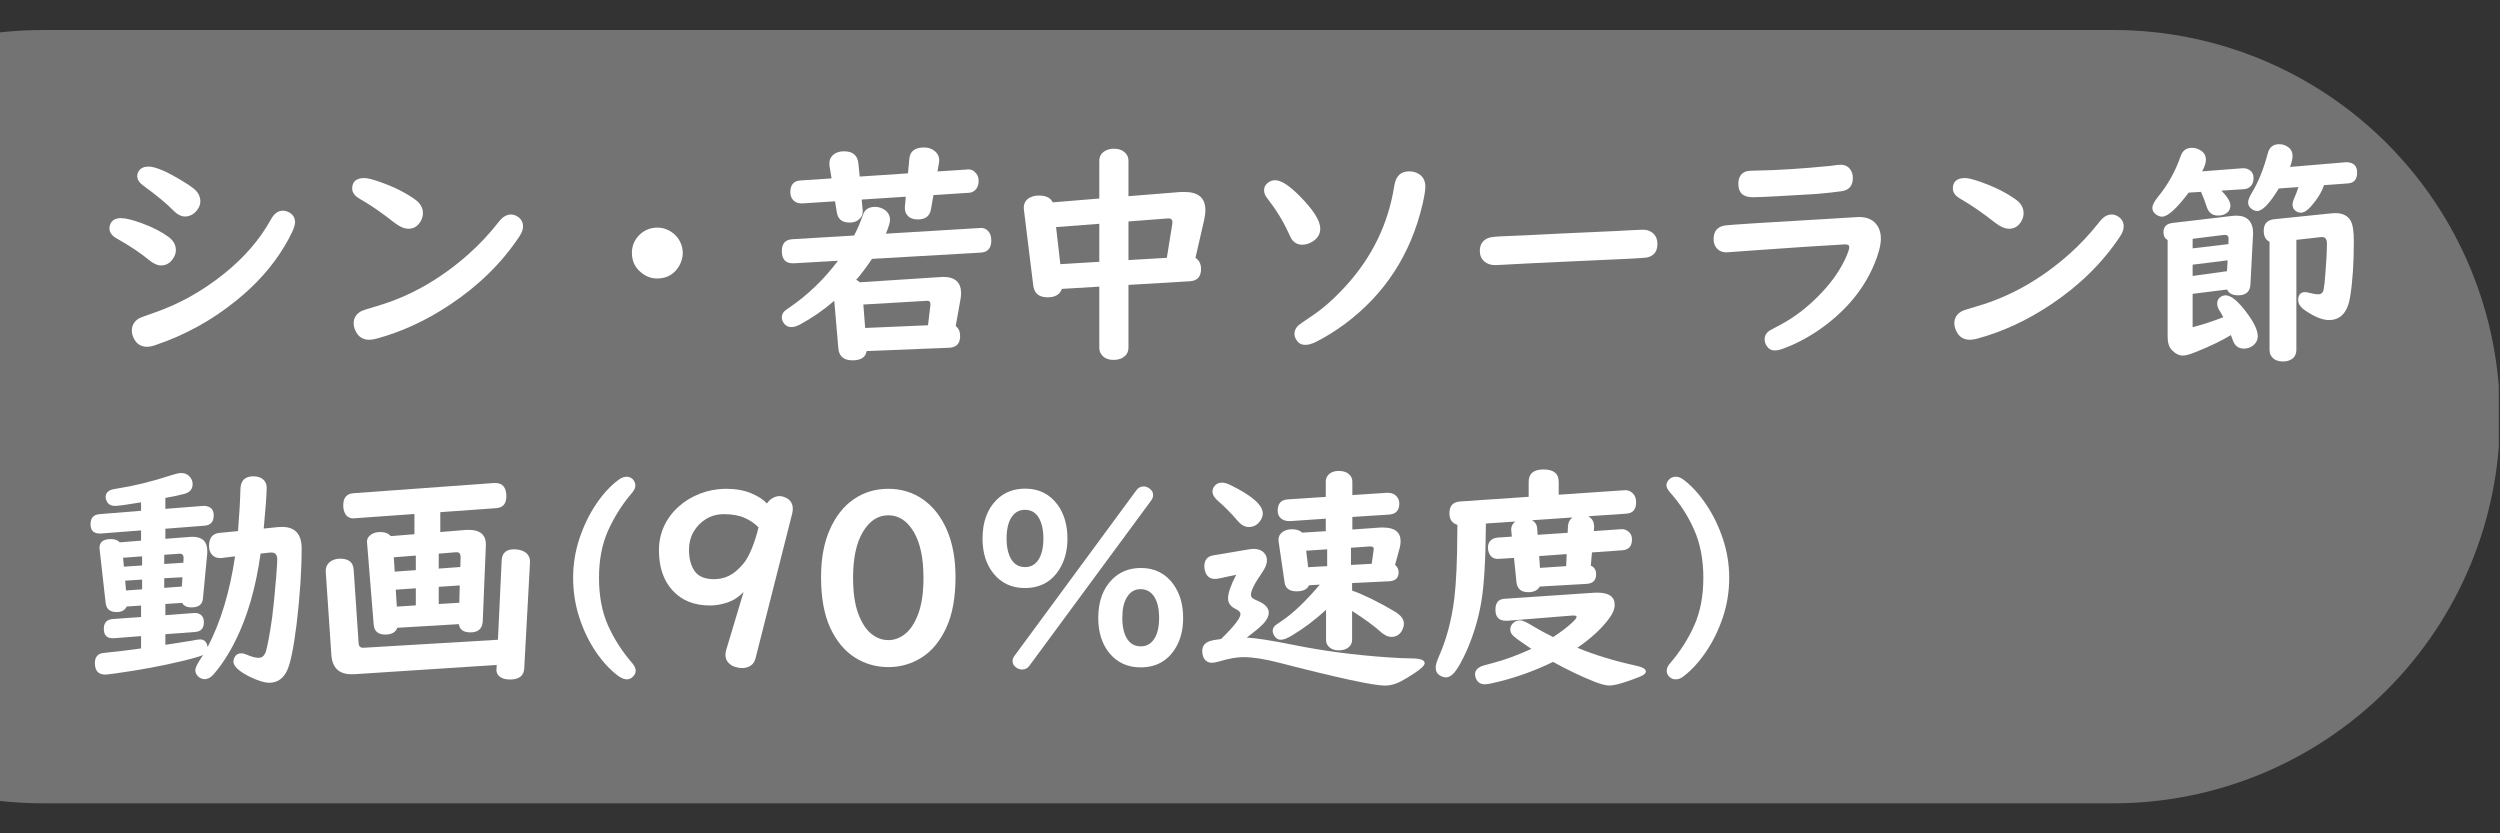 <svg xmlns="http://www.w3.org/2000/svg" xmlns:xlink="http://www.w3.org/1999/xlink" width="600" zoomAndPan="magnify" viewBox="0 0 450 150" height="200" preserveAspectRatio="xMidYMid meet" version="1.0"><rect x="0" y="0" width="450" height="150" fill="#333333" stroke="none"/><defs><g/><clipPath id="b1ece863d2"><path d="M 0 5.402 L 450 5.402 L 450 144.598 L 0 144.598 Z M 0 5.402 " clip-rule="nonzero"/></clipPath><clipPath id="c098fa9ac1"><path d="M 7.715 5.402 L 380.402 5.402 C 398.859 5.402 416.562 12.734 429.613 25.785 C 442.668 38.84 450 56.543 450 75 C 450 93.457 442.668 111.16 429.613 124.215 C 416.562 137.266 398.859 144.598 380.402 144.598 L 7.715 144.598 C -10.742 144.598 -28.445 137.266 -41.496 124.215 C -54.551 111.16 -61.883 93.457 -61.883 75 C -61.883 56.543 -54.551 38.84 -41.496 25.785 C -28.445 12.734 -10.742 5.402 7.715 5.402 Z M 7.715 5.402 " clip-rule="nonzero"/></clipPath><clipPath id="3e7527f620"><path d="M 0 0.402 L 450 0.402 L 450 139.598 L 0 139.598 Z M 0 0.402 " clip-rule="nonzero"/></clipPath><clipPath id="981ff1c529"><path d="M 7.715 0.402 L 380.402 0.402 C 398.859 0.402 416.562 7.734 429.613 20.785 C 442.668 33.84 450 51.543 450 70 C 450 88.457 442.668 106.16 429.613 119.215 C 416.562 132.266 398.859 139.598 380.402 139.598 L 7.715 139.598 C -10.742 139.598 -28.445 132.266 -41.496 119.215 C -54.551 106.16 -61.883 88.457 -61.883 70 C -61.883 51.543 -54.551 33.84 -41.496 20.785 C -28.445 7.734 -10.742 0.402 7.715 0.402 Z M 7.715 0.402 " clip-rule="nonzero"/></clipPath><clipPath id="1f444a36c1"><rect x="0" width="450" y="0" height="140"/></clipPath></defs><g clip-path="url(#b1ece863d2)"><g clip-path="url(#c098fa9ac1)"><g transform="matrix(1, 0, 0, 1, 0, 5)"><g clip-path="url(#1f444a36c1)"><g clip-path="url(#3e7527f620)"><g clip-path="url(#981ff1c529)"><path fill="#737373" d="M -61.883 0.402 L 449.781 0.402 L 449.781 139.598 L -61.883 139.598 Z M -61.883 0.402 " fill-opacity="1" fill-rule="nonzero"/></g></g></g></g></g></g><g fill="#ffffff" fill-opacity="1"><g transform="translate(15, 61.501)"><g><path d="M 11.734 -31.516 C 12.973 -31.516 15.039 -30.629 17.938 -28.859 C 18.812 -28.328 19.457 -27.891 19.875 -27.547 C 20.664 -26.898 21.062 -26.141 21.062 -25.266 C 21.062 -24.691 20.859 -24.148 20.453 -23.641 C 19.836 -22.898 19.117 -22.531 18.297 -22.531 C 17.598 -22.531 16.879 -22.91 16.141 -23.672 C 14.93 -24.91 13.145 -26.383 10.781 -28.094 C 10.062 -28.625 9.703 -29.191 9.703 -29.797 C 9.703 -30.129 9.805 -30.453 10.016 -30.766 C 10.367 -31.266 10.941 -31.516 11.734 -31.516 Z M 6.766 -22.234 C 7.617 -22.234 8.863 -21.93 10.5 -21.328 C 12.426 -20.629 14.031 -19.812 15.312 -18.875 C 16.207 -18.219 16.656 -17.414 16.656 -16.469 C 16.656 -15.883 16.445 -15.32 16.031 -14.781 C 15.5 -14.07 14.812 -13.719 13.969 -13.719 C 13.352 -13.719 12.656 -14.031 11.875 -14.656 C 10.332 -15.938 8.344 -17.266 5.906 -18.641 C 5.102 -19.109 4.703 -19.695 4.703 -20.406 C 4.703 -20.727 4.789 -21.051 4.969 -21.375 C 5.289 -21.945 5.891 -22.234 6.766 -22.234 Z M 35.906 -23.578 C 36.301 -23.578 36.691 -23.469 37.078 -23.25 C 37.766 -22.852 38.109 -22.27 38.109 -21.5 C 38.109 -20.719 37.461 -19.258 36.172 -17.125 C 34.055 -13.582 31.172 -10.336 27.516 -7.391 C 23.16 -3.859 18.32 -1.191 13 0.609 C 12.395 0.816 11.891 0.922 11.484 0.922 C 10.398 0.922 9.609 0.43 9.109 -0.547 C 8.859 -1.023 8.734 -1.5 8.734 -1.969 C 8.734 -2.988 9.207 -3.754 10.156 -4.266 C 10.289 -4.336 11.176 -4.66 12.812 -5.234 C 17.25 -6.773 21.383 -9.078 25.219 -12.141 C 28.914 -15.078 31.77 -18.375 33.781 -22.031 C 34.352 -23.062 35.062 -23.578 35.906 -23.578 Z M 35.906 -23.578 "/></g></g></g><g fill="#ffffff" fill-opacity="1"><g transform="translate(56.16, 61.501)"><g><path d="M 9.438 -29.453 C 10 -29.453 10.961 -29.207 12.328 -28.719 C 14.879 -27.812 16.988 -26.742 18.656 -25.516 C 19.531 -24.867 19.969 -24.066 19.969 -23.109 C 19.969 -22.578 19.801 -22.047 19.469 -21.516 C 18.945 -20.723 18.25 -20.328 17.375 -20.328 C 16.625 -20.328 15.797 -20.676 14.891 -21.375 C 12.609 -23.176 10.531 -24.609 8.656 -25.672 C 7.707 -26.203 7.234 -26.832 7.234 -27.562 C 7.234 -28.82 7.969 -29.453 9.438 -29.453 Z M 35.812 -22.891 C 36.27 -22.891 36.711 -22.734 37.141 -22.422 C 37.703 -22.004 37.984 -21.445 37.984 -20.75 C 37.984 -20.176 37.754 -19.555 37.297 -18.891 C 34.16 -14.18 30.016 -10.109 24.859 -6.672 C 20.566 -3.805 16.133 -1.758 11.562 -0.531 C 11.082 -0.406 10.664 -0.344 10.312 -0.344 C 9.156 -0.344 8.328 -0.879 7.828 -1.953 C 7.609 -2.43 7.5 -2.891 7.5 -3.328 C 7.5 -4.316 8 -5.062 9 -5.562 C 9.207 -5.656 10.117 -5.941 11.734 -6.422 C 17.609 -8.141 23.082 -11.242 28.156 -15.734 C 30.094 -17.453 31.926 -19.41 33.656 -21.609 C 34.312 -22.461 35.031 -22.891 35.812 -22.891 Z M 35.812 -22.891 "/></g></g></g><g fill="#ffffff" fill-opacity="1"><g transform="translate(97.32, 61.501)"><g><path d="M 21.016 -20.531 C 21.734 -20.531 22.41 -20.363 23.047 -20.031 C 23.992 -19.551 24.691 -18.836 25.141 -17.891 C 25.43 -17.285 25.578 -16.641 25.578 -15.953 C 25.578 -15.191 25.383 -14.461 25 -13.766 C 24.125 -12.172 22.773 -11.375 20.953 -11.375 C 19.961 -11.375 19.055 -11.691 18.234 -12.328 C 17.023 -13.242 16.422 -14.457 16.422 -15.969 C 16.422 -17.281 16.898 -18.391 17.859 -19.297 C 18.734 -20.117 19.785 -20.531 21.016 -20.531 Z M 21.016 -20.531 "/></g></g></g><g fill="#ffffff" fill-opacity="1"><g transform="translate(138.48, 61.501)"><g><path d="M 33.547 -2.812 C 34.078 -2.414 34.344 -1.812 34.344 -1 C 34.344 0.332 33.688 1.031 32.375 1.094 L 17.516 1.688 C 17.336 2.801 16.492 3.359 14.984 3.359 C 13.398 3.359 12.547 2.641 12.422 1.203 L 11.688 -7.359 C 9.77 -5.703 7.719 -4.281 5.531 -3.094 C 4.938 -2.781 4.422 -2.625 3.984 -2.625 C 3.41 -2.625 2.961 -2.844 2.641 -3.281 C 2.379 -3.633 2.25 -4.004 2.25 -4.391 C 2.25 -4.797 2.395 -5.148 2.688 -5.453 C 2.832 -5.609 3.16 -5.852 3.672 -6.188 C 6.922 -8.406 9.816 -11.195 12.359 -14.562 L 4.406 -14.109 C 4.383 -14.109 4.32 -14.109 4.219 -14.109 C 2.906 -14.109 2.25 -14.848 2.25 -16.328 C 2.25 -17.66 2.875 -18.363 4.125 -18.438 L 15.266 -19.109 C 15.898 -20.336 16.426 -21.57 16.844 -22.812 C 17.164 -23.781 17.891 -24.266 19.016 -24.266 C 19.453 -24.266 19.867 -24.176 20.266 -24 C 21.234 -23.562 21.719 -22.867 21.719 -21.922 C 21.719 -21.453 21.473 -20.625 20.984 -19.438 L 37.797 -20.453 L 37.984 -20.469 C 38.516 -20.508 38.973 -20.332 39.359 -19.938 C 39.754 -19.539 39.953 -18.969 39.953 -18.219 C 39.953 -16.844 39.328 -16.113 38.078 -16.031 L 18.484 -14.906 C 17.441 -13.375 16.555 -12.191 15.828 -11.359 L 15.625 -11.141 C 15.875 -11.023 16.086 -10.875 16.266 -10.688 L 30.734 -11.625 C 30.891 -11.645 31.078 -11.656 31.297 -11.656 C 33.441 -11.656 34.516 -10.672 34.516 -8.703 C 34.516 -8.359 34.473 -7.969 34.391 -7.531 Z M 28.562 -2.953 L 28.984 -6.5 C 28.992 -6.625 29 -6.703 29 -6.734 C 29 -7.18 28.781 -7.391 28.344 -7.359 L 28.172 -7.344 L 16.922 -6.688 L 17.25 -2.469 Z M 29.547 -26.391 L 29.094 -23.844 C 28.895 -22.613 28.102 -22 26.719 -22 C 25.863 -22 25.227 -22.258 24.812 -22.781 C 24.531 -23.133 24.391 -23.57 24.391 -24.094 C 24.391 -24.145 24.395 -24.234 24.406 -24.359 L 24.562 -26.094 L 16.625 -25.578 L 16.797 -23.734 C 16.805 -23.617 16.812 -23.555 16.812 -23.547 C 16.844 -22.91 16.602 -22.383 16.094 -21.969 C 15.676 -21.613 15.129 -21.438 14.453 -21.438 C 13.098 -21.438 12.328 -22.062 12.141 -23.312 L 11.828 -25.266 L 5.969 -24.891 C 5.875 -24.891 5.812 -24.891 5.781 -24.891 C 5.031 -24.891 4.461 -25.18 4.078 -25.766 C 3.879 -26.078 3.781 -26.461 3.781 -26.922 C 3.781 -28.234 4.379 -28.93 5.578 -29.016 L 11.203 -29.391 L 10.828 -31.672 C 10.816 -31.785 10.812 -31.922 10.812 -32.078 C 10.812 -32.879 11.172 -33.488 11.891 -33.906 C 12.348 -34.145 12.867 -34.266 13.453 -34.266 C 15.035 -34.266 15.895 -33.523 16.031 -32.047 L 16.266 -29.719 L 24.953 -30.297 L 25.203 -32.938 C 25.328 -34.281 26.207 -34.953 27.844 -34.953 C 28.531 -34.953 29.109 -34.785 29.578 -34.453 C 30.242 -34.004 30.578 -33.395 30.578 -32.625 C 30.578 -32.5 30.562 -32.348 30.531 -32.172 L 30.266 -30.641 L 35.547 -30.984 L 35.688 -31.016 C 36.312 -31.047 36.832 -30.797 37.25 -30.266 C 37.531 -29.91 37.672 -29.473 37.672 -28.953 C 37.672 -28.109 37.383 -27.488 36.812 -27.094 C 36.551 -26.914 36.25 -26.816 35.906 -26.797 Z M 29.547 -26.391 "/></g></g></g><g fill="#ffffff" fill-opacity="1"><g transform="translate(179.64, 61.501)"><g><path d="M 18.234 -9.906 L 11.5 -9.5 C 11.145 -8.488 10.285 -7.984 8.922 -7.984 C 7.379 -7.984 6.52 -8.695 6.344 -10.125 L 4.672 -23.688 C 4.648 -23.852 4.641 -23.977 4.641 -24.062 C 4.641 -24.945 5.023 -25.582 5.797 -25.969 C 6.254 -26.188 6.742 -26.297 7.266 -26.297 L 7.438 -26.297 C 8.656 -26.297 9.457 -25.891 9.844 -25.078 L 18.234 -25.766 L 18.234 -32.547 C 18.234 -33.367 18.602 -33.977 19.344 -34.375 C 19.801 -34.613 20.312 -34.734 20.875 -34.734 C 21.758 -34.734 22.457 -34.461 22.969 -33.922 C 23.312 -33.547 23.484 -33.086 23.484 -32.547 L 23.484 -26.188 L 32.625 -26.922 C 32.844 -26.941 33.145 -26.953 33.531 -26.953 C 36.062 -26.953 37.328 -25.867 37.328 -23.703 C 37.328 -23.141 37.25 -22.52 37.094 -21.844 L 35.547 -15.094 C 36.211 -14.664 36.547 -13.992 36.547 -13.078 C 36.547 -11.691 35.875 -10.957 34.531 -10.875 L 23.484 -10.219 L 23.484 1.094 C 23.484 1.676 23.285 2.16 22.891 2.547 C 22.367 3.035 21.691 3.281 20.859 3.281 C 19.711 3.281 18.922 2.883 18.484 2.094 C 18.316 1.801 18.234 1.469 18.234 1.094 Z M 18.234 -14.375 L 18.234 -21.219 L 10.453 -20.625 L 11.219 -13.953 Z M 23.484 -14.688 L 30.391 -15.094 L 31.375 -21.203 C 31.383 -21.285 31.391 -21.383 31.391 -21.5 C 31.391 -22 31.117 -22.227 30.578 -22.188 L 30.406 -22.172 L 23.484 -21.641 Z M 23.484 -14.688 "/></g></g></g><g fill="#ffffff" fill-opacity="1"><g transform="translate(220.8, 61.501)"><g><path d="M 8.719 -29.062 C 9.77 -29.062 11.195 -28.16 13 -26.359 C 15.562 -23.797 16.844 -21.797 16.844 -20.359 C 16.844 -19.379 16.395 -18.609 15.5 -18.047 C 14.883 -17.648 14.25 -17.453 13.594 -17.453 C 12.801 -17.453 12.172 -17.785 11.703 -18.453 C 11.598 -18.609 11.43 -18.938 11.203 -19.438 C 10.223 -21.613 8.914 -23.75 7.281 -25.844 C 6.914 -26.301 6.734 -26.766 6.734 -27.234 C 6.734 -27.766 6.93 -28.195 7.328 -28.531 C 7.742 -28.883 8.207 -29.062 8.719 -29.062 Z M 32.828 -30.656 C 33.266 -30.656 33.68 -30.582 34.078 -30.438 C 35.203 -30 35.766 -29.148 35.766 -27.891 C 35.766 -27.305 35.602 -26.285 35.281 -24.828 C 33.164 -15.723 28.445 -8.473 21.125 -3.078 C 19.438 -1.848 17.75 -0.805 16.062 0.047 C 15.332 0.398 14.695 0.578 14.156 0.578 C 13.5 0.578 12.992 0.32 12.641 -0.188 C 12.348 -0.582 12.203 -0.984 12.203 -1.391 C 12.203 -1.984 12.441 -2.5 12.922 -2.938 C 13.086 -3.094 13.898 -3.66 15.359 -4.641 C 17.328 -5.953 19.332 -7.723 21.375 -9.953 C 26.164 -15.172 29.098 -21.207 30.172 -28.062 C 30.441 -29.789 31.328 -30.656 32.828 -30.656 Z M 32.828 -30.656 "/></g></g></g><g fill="#ffffff" fill-opacity="1"><g transform="translate(261.96, 61.501)"><g><path d="M 33.719 -20.156 C 34.57 -20.156 35.25 -19.891 35.75 -19.359 C 36.164 -18.922 36.375 -18.332 36.375 -17.594 C 36.375 -16.219 35.727 -15.398 34.438 -15.141 C 34.094 -15.055 29.477 -14.82 20.594 -14.438 C 16.5 -14.258 12.172 -14.047 7.609 -13.797 C 7.441 -13.785 7.285 -13.781 7.141 -13.781 C 6.367 -13.781 5.723 -14.004 5.203 -14.453 C 4.672 -14.93 4.406 -15.562 4.406 -16.344 C 4.406 -17.469 4.906 -18.238 5.906 -18.656 C 6.312 -18.82 7.281 -18.93 8.812 -18.984 C 10.164 -19.023 13.594 -19.188 19.094 -19.469 C 21.426 -19.582 24.625 -19.727 28.688 -19.906 C 30.051 -19.969 31.133 -20.023 31.938 -20.078 C 32.926 -20.129 33.52 -20.156 33.719 -20.156 Z M 33.719 -20.156 "/></g></g></g><g fill="#ffffff" fill-opacity="1"><g transform="translate(303.12, 61.501)"><g><path d="M 28.234 -31.844 C 28.953 -31.844 29.516 -31.566 29.922 -31.016 C 30.234 -30.578 30.391 -30.062 30.391 -29.469 C 30.391 -28.094 29.738 -27.301 28.438 -27.094 C 27.414 -26.938 25.906 -26.77 23.906 -26.594 C 23.375 -26.551 21.141 -26.422 17.203 -26.203 C 14.797 -26.066 13.18 -26 12.359 -26 C 10.641 -26 9.781 -26.801 9.781 -28.406 C 9.781 -29.625 10.285 -30.383 11.297 -30.688 C 11.555 -30.75 12.148 -30.785 13.078 -30.797 C 16.859 -30.859 21.273 -31.141 26.328 -31.641 C 26.504 -31.672 26.941 -31.727 27.641 -31.812 C 27.898 -31.832 28.098 -31.844 28.234 -31.844 Z M 31.5 -22.438 C 33.062 -22.438 34.18 -21.891 34.859 -20.797 C 35.242 -20.172 35.438 -19.43 35.438 -18.578 C 35.438 -17.348 35.02 -15.754 34.188 -13.797 C 32.352 -9.484 29.297 -5.758 25.016 -2.625 C 22.742 -0.969 20.375 0.316 17.906 1.234 C 17.289 1.461 16.766 1.578 16.328 1.578 C 15.723 1.578 15.258 1.332 14.938 0.844 C 14.656 0.445 14.516 0.02 14.516 -0.438 C 14.516 -1.051 14.801 -1.566 15.375 -1.984 C 15.5 -2.066 16.102 -2.391 17.188 -2.953 C 19.875 -4.348 22.422 -6.32 24.828 -8.875 C 26.828 -11.008 28.305 -13.195 29.266 -15.438 C 29.586 -16.195 29.75 -16.723 29.75 -17.016 C 29.75 -17.348 29.504 -17.516 29.016 -17.516 C 28.797 -17.516 26.336 -17.363 21.641 -17.062 L 12.859 -16.453 C 9.504 -16.203 7.773 -16.078 7.672 -16.078 C 6.836 -16.078 6.195 -16.383 5.75 -17 C 5.469 -17.395 5.328 -17.875 5.328 -18.438 C 5.328 -19.895 6.023 -20.723 7.422 -20.922 C 8.297 -21.047 14.922 -21.469 27.297 -22.188 C 28.273 -22.238 29.035 -22.285 29.578 -22.328 C 30.648 -22.398 31.289 -22.438 31.5 -22.438 Z M 31.5 -22.438 "/></g></g></g><g fill="#ffffff" fill-opacity="1"><g transform="translate(344.28, 61.501)"><g><path d="M 9.438 -29.453 C 10 -29.453 10.961 -29.207 12.328 -28.719 C 14.879 -27.812 16.988 -26.742 18.656 -25.516 C 19.531 -24.867 19.969 -24.066 19.969 -23.109 C 19.969 -22.578 19.801 -22.047 19.469 -21.516 C 18.945 -20.723 18.25 -20.328 17.375 -20.328 C 16.625 -20.328 15.797 -20.676 14.891 -21.375 C 12.609 -23.176 10.531 -24.609 8.656 -25.672 C 7.707 -26.203 7.234 -26.832 7.234 -27.562 C 7.234 -28.82 7.969 -29.453 9.438 -29.453 Z M 35.812 -22.891 C 36.27 -22.891 36.711 -22.734 37.141 -22.422 C 37.703 -22.004 37.984 -21.445 37.984 -20.75 C 37.984 -20.176 37.754 -19.555 37.297 -18.891 C 34.16 -14.18 30.016 -10.109 24.859 -6.672 C 20.566 -3.805 16.133 -1.758 11.562 -0.531 C 11.082 -0.406 10.664 -0.344 10.312 -0.344 C 9.156 -0.344 8.328 -0.879 7.828 -1.953 C 7.609 -2.43 7.5 -2.891 7.5 -3.328 C 7.5 -4.316 8 -5.062 9 -5.562 C 9.207 -5.656 10.117 -5.941 11.734 -6.422 C 17.609 -8.141 23.082 -11.242 28.156 -15.734 C 30.094 -17.453 31.926 -19.41 33.656 -21.609 C 34.312 -22.461 35.031 -22.891 35.812 -22.891 Z M 35.812 -22.891 "/></g></g></g><g fill="#ffffff" fill-opacity="1"><g transform="translate(385.44, 61.501)"><g><path d="M 14.422 -27.188 C 15.492 -26.082 16.031 -25.195 16.031 -24.531 C 16.031 -23.832 15.719 -23.316 15.094 -22.984 C 14.738 -22.797 14.305 -22.703 13.797 -22.703 C 12.773 -22.703 12.098 -23.227 11.766 -24.281 C 11.492 -25.145 11.156 -26.039 10.75 -26.969 L 8.516 -26.828 C 6.348 -23.941 4.754 -22.5 3.734 -22.5 C 3.328 -22.5 2.914 -22.672 2.5 -23.016 C 2.156 -23.316 1.984 -23.676 1.984 -24.094 C 1.984 -24.57 2.312 -25.219 2.969 -26.031 C 4.781 -28.238 6.145 -30.68 7.062 -33.359 C 7.395 -34.379 8.078 -34.891 9.109 -34.891 C 9.586 -34.891 10.051 -34.77 10.5 -34.531 C 11.25 -34.133 11.625 -33.539 11.625 -32.75 C 11.625 -32.207 11.398 -31.508 10.953 -30.656 L 18.219 -31.219 C 18.27 -31.219 18.316 -31.219 18.359 -31.219 C 18.797 -31.219 19.188 -31.098 19.531 -30.859 C 19.977 -30.555 20.203 -30.086 20.203 -29.453 C 20.203 -28.703 19.941 -28.141 19.422 -27.766 C 19.16 -27.586 18.859 -27.484 18.516 -27.453 Z M 32.875 -28.172 C 32.469 -26.93 31.688 -25.656 30.531 -24.344 C 29.875 -23.594 29.27 -23.219 28.719 -23.219 C 28.426 -23.219 28.145 -23.301 27.875 -23.469 C 27.438 -23.738 27.219 -24.133 27.219 -24.656 C 27.219 -25.008 27.348 -25.469 27.609 -26.031 C 27.797 -26.438 28.02 -27.035 28.281 -27.828 L 24.75 -27.578 C 23.094 -24.867 21.797 -23.516 20.859 -23.516 C 20.566 -23.516 20.266 -23.617 19.953 -23.828 C 19.461 -24.129 19.219 -24.547 19.219 -25.078 C 19.219 -25.461 19.445 -26.047 19.906 -26.828 C 21.07 -28.742 22.023 -31.102 22.766 -33.906 C 23.035 -35 23.723 -35.547 24.828 -35.547 C 25.266 -35.547 25.672 -35.445 26.047 -35.25 C 26.828 -34.863 27.219 -34.254 27.219 -33.422 C 27.219 -32.91 27.066 -32.254 26.766 -31.453 L 36.797 -32.297 C 36.859 -32.297 36.938 -32.297 37.031 -32.297 C 38.238 -32.234 38.844 -31.613 38.844 -30.438 C 38.844 -29.207 38.281 -28.555 37.156 -28.484 Z M 9.234 -8.609 L 9.234 -2.609 C 11.098 -3.086 12.938 -3.688 14.75 -4.406 C 14.457 -4.969 14.207 -5.406 14 -5.719 C 13.77 -6.094 13.656 -6.469 13.656 -6.844 C 13.656 -7.32 13.812 -7.691 14.125 -7.953 C 14.457 -8.211 14.805 -8.344 15.172 -8.344 C 16.223 -8.344 17.613 -7.129 19.344 -4.703 C 20.414 -3.18 20.953 -1.945 20.953 -1 C 20.953 -0.281 20.641 0.305 20.016 0.766 C 19.547 1.086 19.039 1.25 18.5 1.25 C 17.719 1.25 17.133 0.945 16.75 0.344 C 16.656 0.207 16.516 -0.109 16.328 -0.609 C 16.242 -0.848 16.176 -1.039 16.125 -1.188 C 14.551 -0.219 12.457 0.789 9.844 1.844 C 8.781 2.281 7.988 2.5 7.469 2.5 C 6.781 2.5 6.113 2.16 5.469 1.484 C 4.977 0.961 4.734 0.176 4.734 -0.875 L 4.734 -18.297 C 4.234 -18.578 3.984 -19.039 3.984 -19.688 C 3.984 -20.688 4.539 -21.25 5.656 -21.375 L 16.406 -22.641 C 16.664 -22.672 16.883 -22.688 17.062 -22.688 C 19.102 -22.688 20.125 -21.594 20.125 -19.406 C 20.125 -19.363 20.113 -19.254 20.094 -19.078 L 19.641 -10.344 C 19.578 -9.008 18.844 -8.344 17.438 -8.344 C 16.395 -8.344 15.727 -8.691 15.438 -9.391 Z M 9.234 -11.828 L 15.422 -12.688 L 15.531 -14.641 L 9.234 -13.859 Z M 9.234 -18.516 L 9.234 -16.797 L 15.672 -17.562 L 15.688 -18.234 C 15.695 -18.297 15.703 -18.359 15.703 -18.422 C 15.734 -18.953 15.516 -19.219 15.047 -19.219 C 14.984 -19.219 14.891 -19.211 14.766 -19.203 Z M 27.906 -18.328 L 27.906 1.484 C 27.906 2.078 27.719 2.562 27.344 2.938 C 26.883 3.352 26.273 3.562 25.516 3.562 C 24.422 3.562 23.676 3.176 23.281 2.406 C 23.145 2.145 23.078 1.836 23.078 1.484 L 23.078 -17.984 C 22.379 -18.316 22.031 -18.977 22.031 -19.969 C 22.031 -21.227 22.672 -21.922 23.953 -22.047 L 34.172 -23.094 C 34.391 -23.125 34.633 -23.141 34.906 -23.141 C 36.219 -23.141 37.141 -22.688 37.672 -21.781 C 38.055 -21.113 38.25 -19.883 38.25 -18.094 C 38.25 -14.113 38.023 -10.754 37.578 -8.016 C 37.117 -5.266 35.852 -3.891 33.781 -3.891 C 32.625 -3.891 31.223 -4.445 29.578 -5.562 C 28.68 -6.145 28.234 -6.789 28.234 -7.5 C 28.234 -8.445 28.66 -8.922 29.516 -8.922 C 29.672 -8.922 29.867 -8.883 30.109 -8.812 C 30.848 -8.625 31.441 -8.531 31.891 -8.531 C 32.41 -8.531 32.723 -8.844 32.828 -9.469 C 32.93 -9.945 33.039 -10.988 33.156 -12.594 C 33.32 -14.664 33.406 -16.359 33.406 -17.672 C 33.406 -18.441 33.125 -18.828 32.562 -18.828 C 32.5 -18.828 32.43 -18.828 32.359 -18.828 Z M 27.906 -18.328 "/></g></g></g><g fill="#ffffff" fill-opacity="1"><g transform="translate(15, 120.001)"><g><path d="M 14.766 -11.281 L 14.766 -9.266 L 19.891 -9.656 C 20.316 -9.688 20.672 -9.617 20.953 -9.453 C 21.453 -9.172 21.703 -8.691 21.703 -8.016 C 21.703 -6.922 21.188 -6.332 20.156 -6.25 L 14.766 -5.844 L 14.766 -3.938 L 16.531 -4.203 C 17.906 -4.41 18.891 -4.566 19.484 -4.672 C 20.273 -4.828 20.781 -4.906 21 -4.906 C 21.781 -4.906 22.238 -4.445 22.375 -3.531 C 24.727 -8.051 26.375 -13.492 27.312 -19.859 L 24.891 -19.562 C 24.734 -19.551 24.633 -19.547 24.594 -19.547 C 24.02 -19.547 23.547 -19.742 23.172 -20.141 C 22.805 -20.535 22.625 -21.066 22.625 -21.734 C 22.625 -23.16 23.238 -23.941 24.469 -24.078 L 27.844 -24.406 C 28.082 -27.332 28.227 -29.867 28.281 -32.016 C 28.332 -33.516 29.113 -34.266 30.625 -34.266 C 31.332 -34.266 31.906 -34.082 32.344 -33.719 C 32.781 -33.344 33 -32.859 33 -32.266 C 33 -31.016 32.82 -28.547 32.469 -24.859 L 35.031 -25.125 C 35.344 -25.145 35.586 -25.156 35.766 -25.156 C 38.117 -25.156 39.297 -23.863 39.297 -21.281 C 39.297 -17.27 38.992 -12.738 38.391 -7.688 C 37.867 -3.469 37.305 -0.691 36.703 0.641 C 36.004 2.141 34.926 2.891 33.469 2.891 C 32.594 2.891 31.43 2.535 29.984 1.828 C 28.004 0.836 27.016 -0.078 27.016 -0.922 C 27.016 -1.172 27.082 -1.426 27.219 -1.688 C 27.457 -2.164 27.863 -2.406 28.438 -2.406 C 28.738 -2.406 29.109 -2.305 29.547 -2.109 C 30.328 -1.766 31 -1.594 31.562 -1.594 C 32.207 -1.594 32.648 -2.008 32.891 -2.844 C 33.223 -4.062 33.586 -6.062 33.984 -8.844 C 34.191 -10.375 34.43 -12.77 34.703 -16.031 C 34.836 -17.758 34.906 -18.852 34.906 -19.312 C 34.906 -20.133 34.555 -20.547 33.859 -20.547 C 33.723 -20.547 33.617 -20.539 33.547 -20.531 L 31.906 -20.359 C 31.051 -14.211 29.539 -8.984 27.375 -4.672 C 26.219 -2.336 24.914 -0.328 23.469 1.359 C 22.945 1.953 22.406 2.25 21.844 2.25 C 21.414 2.25 21.02 2.082 20.656 1.75 C 20.32 1.426 20.156 1.047 20.156 0.609 C 20.156 0.203 20.5 -0.508 21.188 -1.531 C 21.289 -1.695 21.41 -1.891 21.547 -2.109 C 21.098 -1.879 19.895 -1.523 17.938 -1.047 C 14.188 -0.141 10.086 0.617 5.641 1.234 C 4.691 1.359 4.125 1.422 3.938 1.422 C 2.695 1.422 2.078 0.727 2.078 -0.656 C 2.078 -1.445 2.367 -1.992 2.953 -2.297 C 3.141 -2.41 3.688 -2.504 4.594 -2.578 C 5.875 -2.691 7.805 -2.926 10.391 -3.281 L 10.391 -5.5 L 5.531 -5.125 C 4.301 -5.031 3.688 -5.594 3.688 -6.812 C 3.688 -7.906 4.223 -8.492 5.297 -8.578 L 10.391 -8.938 L 10.391 -11 L 7.797 -10.828 C 7.504 -10.16 6.898 -9.828 5.984 -9.828 C 4.797 -9.828 4.141 -10.375 4.016 -11.469 L 2.938 -21.078 C 2.914 -21.172 2.906 -21.273 2.906 -21.391 C 2.906 -22.441 3.598 -22.969 4.984 -22.969 C 5.672 -22.969 6.195 -22.77 6.562 -22.375 L 10.391 -22.688 L 10.391 -24.531 L 3.172 -23.969 C 3.109 -23.969 3.031 -23.969 2.938 -23.969 C 1.844 -23.969 1.297 -24.523 1.297 -25.641 C 1.297 -26.773 1.844 -27.379 2.938 -27.453 L 10.391 -28.062 L 10.391 -29.578 C 7.797 -29.148 6.238 -28.938 5.719 -28.938 C 4.957 -28.938 4.445 -29.238 4.188 -29.844 C 4.07 -30.082 4.016 -30.301 4.016 -30.5 C 4.016 -31.156 4.359 -31.602 5.047 -31.844 C 5.191 -31.906 5.602 -31.988 6.281 -32.094 C 9.258 -32.562 12.414 -33.344 15.75 -34.438 C 16.625 -34.719 17.238 -34.859 17.594 -34.859 C 18.414 -34.859 19.023 -34.508 19.422 -33.812 C 19.586 -33.531 19.672 -33.211 19.672 -32.859 C 19.672 -31.961 19.176 -31.379 18.188 -31.109 C 17.406 -30.891 16.266 -30.645 14.766 -30.375 L 14.766 -28.406 L 21.531 -28.938 C 21.789 -28.969 22.055 -28.941 22.328 -28.859 C 23.086 -28.648 23.469 -28.113 23.469 -27.25 C 23.469 -26.07 22.906 -25.445 21.781 -25.375 L 14.766 -24.828 L 14.766 -23.016 L 19.219 -23.359 C 19.457 -23.367 19.598 -23.375 19.641 -23.375 C 21.422 -23.375 22.312 -22.52 22.312 -20.812 C 22.312 -20.625 22.305 -20.461 22.297 -20.328 L 21.531 -12.266 C 21.438 -11.203 20.758 -10.672 19.5 -10.672 C 18.645 -10.672 18.07 -10.941 17.781 -11.484 Z M 14.562 -18.484 L 18 -18.703 L 18.047 -19.562 C 18.047 -20.113 17.789 -20.367 17.281 -20.328 L 14.562 -20.141 Z M 10.578 -18.219 L 10.578 -19.859 L 7.156 -19.609 L 7.297 -18 Z M 14.562 -15.922 L 14.562 -14.188 L 17.734 -14.422 L 17.844 -16.094 Z M 10.578 -15.672 L 7.531 -15.484 L 7.688 -13.719 L 10.578 -13.922 Z M 10.578 -15.672 "/></g></g></g><g fill="#ffffff" fill-opacity="1"><g transform="translate(56.16, 120.001)"><g><path d="M 33.25 -0.312 L 7.594 1.359 C 7.508 1.359 7.344 1.359 7.094 1.359 C 4.844 1.359 3.641 0.191 3.484 -2.141 L 2.484 -16.922 C 2.473 -17.023 2.469 -17.117 2.469 -17.203 C 2.469 -17.973 2.781 -18.566 3.406 -18.984 C 3.852 -19.285 4.414 -19.438 5.094 -19.438 C 6.625 -19.438 7.426 -18.77 7.5 -17.438 L 8.391 -4.203 C 8.43 -3.629 8.738 -3.363 9.312 -3.406 L 33.469 -4.844 L 34.141 -19.109 C 34.203 -20.453 34.938 -21.125 36.344 -21.125 C 37.062 -21.125 37.672 -20.988 38.172 -20.719 C 38.93 -20.289 39.285 -19.645 39.234 -18.781 L 39.234 -18.641 L 38.203 0.281 C 38.141 1.633 37.289 2.312 35.656 2.312 C 34.863 2.312 34.25 2.145 33.812 1.812 C 33.363 1.469 33.16 1.02 33.203 0.469 L 33.219 0.281 Z M 18.438 -23.844 L 18.438 -27.484 L 7.734 -26.719 L 7.562 -26.703 C 6.863 -26.66 6.336 -26.93 5.984 -27.516 C 5.742 -27.941 5.625 -28.453 5.625 -29.047 C 5.625 -30.391 6.223 -31.113 7.422 -31.219 L 32.797 -33.062 C 32.848 -33.062 32.91 -33.062 32.984 -33.062 C 34.316 -33.062 34.984 -32.258 34.984 -30.656 C 34.984 -29.32 34.367 -28.613 33.141 -28.531 L 23.094 -27.812 L 23.094 -24.234 L 27.625 -24.609 C 27.758 -24.617 27.953 -24.625 28.203 -24.625 C 30.359 -24.625 31.391 -23.66 31.297 -21.734 L 31.281 -21.516 L 30.734 -8.141 C 30.641 -6.828 29.906 -6.172 28.531 -6.172 C 27.27 -6.172 26.566 -6.664 26.422 -7.656 L 15.359 -7 C 15.055 -6.188 14.332 -5.781 13.188 -5.781 C 11.906 -5.781 11.211 -6.363 11.109 -7.531 L 9.906 -22.359 C 9.852 -22.953 10.113 -23.438 10.688 -23.812 C 11.113 -24.094 11.645 -24.234 12.281 -24.234 C 13.145 -24.234 13.773 -23.988 14.172 -23.5 Z M 22.812 -17.656 L 26.703 -17.938 L 26.75 -19.797 C 26.727 -20.367 26.473 -20.633 25.984 -20.594 L 25.859 -20.594 L 22.812 -20.344 Z M 18.688 -17.375 L 18.688 -20 L 14.719 -19.688 L 14.891 -17.109 Z M 22.812 -14.375 L 22.812 -11.281 L 26.516 -11.5 L 26.594 -14.625 Z M 18.688 -14.109 L 15.078 -13.859 L 15.266 -10.812 L 18.688 -11.031 Z M 18.688 -14.109 "/></g></g></g><g fill="#ffffff" fill-opacity="1"><g transform="translate(97.32, 120.001)"><g><path d="M 15.5 -34.188 C 15.914 -34.188 16.281 -34.035 16.594 -33.734 C 16.895 -33.367 17.047 -33 17.047 -32.625 C 17.047 -32.238 16.867 -31.82 16.516 -31.375 C 14.742 -29.32 13.297 -27.055 12.172 -24.578 C 11.055 -22.109 10.5 -19.25 10.5 -16 C 10.5 -12.727 11.035 -9.879 12.109 -7.453 C 13.191 -5.023 14.66 -2.738 16.516 -0.594 C 16.91 -0.113 17.109 0.32 17.109 0.719 C 17.109 1.102 16.938 1.469 16.594 1.812 C 16.281 2.125 15.914 2.281 15.5 2.281 C 15.082 2.281 14.594 2.094 14.031 1.719 C 12.582 0.656 11.227 -0.789 9.969 -2.625 C 8.719 -4.457 7.719 -6.52 6.969 -8.812 C 6.219 -11.113 5.844 -13.508 5.844 -16 C 5.844 -18.426 6.223 -20.785 6.984 -23.078 C 7.754 -25.379 8.758 -27.445 10 -29.281 C 11.238 -31.125 12.582 -32.578 14.031 -33.641 C 14.508 -34.004 15 -34.188 15.5 -34.188 Z M 15.5 -34.188 "/></g></g></g><g fill="#ffffff" fill-opacity="1"><g transform="translate(116.126, 120.001)"><g><path d="M 2.484 -20.953 C 2.484 -22.523 2.797 -23.984 3.422 -25.328 C 4.055 -26.672 4.926 -27.832 6.031 -28.812 C 7.133 -29.801 8.398 -30.57 9.828 -31.125 C 11.266 -31.688 12.773 -31.984 14.359 -32.016 L 14.547 -32.016 C 16.336 -32.016 17.859 -31.742 19.109 -31.203 C 20.367 -30.672 21.305 -30.062 21.922 -29.375 C 22.234 -29.832 22.594 -30.164 23 -30.375 C 23.406 -30.594 23.805 -30.703 24.203 -30.703 C 24.473 -30.703 24.703 -30.66 24.891 -30.578 C 26.016 -30.234 26.578 -29.504 26.578 -28.391 C 26.578 -28.109 26.535 -27.812 26.453 -27.5 L 19.875 -1.516 C 19.719 -0.898 19.414 -0.453 18.969 -0.172 C 18.531 0.109 18.047 0.25 17.516 0.25 C 17.086 0.25 16.695 0.191 16.344 0.078 C 15.863 -0.023 15.426 -0.27 15.031 -0.656 C 14.645 -1.051 14.453 -1.555 14.453 -2.172 C 14.453 -2.398 14.492 -2.664 14.578 -2.969 L 17.719 -13.438 C 16.852 -12.539 15.879 -11.91 14.797 -11.547 C 13.723 -11.191 12.68 -11.016 11.672 -11.016 C 8.836 -11.016 6.598 -11.91 4.953 -13.703 C 3.305 -15.492 2.484 -17.91 2.484 -20.953 Z M 20.406 -25.078 C 19.738 -25.773 18.906 -26.344 17.906 -26.781 C 16.914 -27.227 15.676 -27.453 14.188 -27.453 C 12.988 -27.453 11.91 -27.16 10.953 -26.578 C 10.004 -25.992 9.254 -25.219 8.703 -24.25 C 8.16 -23.289 7.891 -22.234 7.891 -21.078 C 7.891 -19.453 8.234 -18.156 8.922 -17.188 C 9.609 -16.227 10.766 -15.75 12.391 -15.75 C 13.316 -15.75 14.195 -15.941 15.031 -16.328 C 15.875 -16.723 16.727 -17.426 17.594 -18.438 C 18.125 -19.02 18.648 -19.941 19.172 -21.203 C 19.691 -22.461 20.102 -23.754 20.406 -25.078 Z M 20.406 -25.078 "/></g></g></g><g fill="#ffffff" fill-opacity="1"><g transform="translate(145.023, 120.001)"><g><path d="M 2.766 -16.125 C 2.766 -19.426 3.285 -22.266 4.328 -24.641 C 5.367 -27.023 6.797 -28.848 8.609 -30.109 C 10.43 -31.379 12.52 -32.016 14.875 -32.016 C 17.219 -32.016 19.297 -31.379 21.109 -30.109 C 22.93 -28.848 24.363 -27.023 25.406 -24.641 C 26.445 -22.266 26.969 -19.426 26.969 -16.125 C 26.969 -12.426 26.41 -9.379 25.297 -6.984 C 24.191 -4.598 22.723 -2.82 20.891 -1.656 C 19.066 -0.5 17.062 0.078 14.875 0.078 C 12.688 0.078 10.676 -0.5 8.844 -1.656 C 7.008 -2.82 5.535 -4.598 4.422 -6.984 C 3.316 -9.379 2.766 -12.426 2.766 -16.125 Z M 21.203 -16 C 21.203 -19.551 20.613 -22.312 19.438 -24.281 C 18.258 -26.258 16.738 -27.25 14.875 -27.25 C 13.02 -27.25 11.5 -26.258 10.312 -24.281 C 9.125 -22.312 8.531 -19.551 8.531 -16 C 8.531 -13.395 8.832 -11.266 9.438 -9.609 C 10.039 -7.961 10.816 -6.742 11.766 -5.953 C 12.711 -5.172 13.75 -4.781 14.875 -4.781 C 15.988 -4.781 17.02 -5.172 17.969 -5.953 C 18.926 -6.742 19.703 -7.961 20.297 -9.609 C 20.898 -11.266 21.203 -13.395 21.203 -16 Z M 21.203 -16 "/></g></g></g><g fill="#ffffff" fill-opacity="1"><g transform="translate(173.919, 120.001)"><g><path d="M 33.312 -29.938 L 11.375 -0.172 C 11.039 0.285 10.598 0.516 10.047 0.516 C 9.723 0.516 9.395 0.41 9.062 0.203 C 8.582 -0.109 8.344 -0.52 8.344 -1.031 C 8.344 -1.352 8.461 -1.664 8.703 -1.969 L 30.625 -31.75 C 30.945 -32.207 31.383 -32.438 31.938 -32.438 C 32.332 -32.438 32.695 -32.301 33.031 -32.031 C 33.438 -31.727 33.641 -31.352 33.641 -30.906 C 33.641 -30.562 33.531 -30.238 33.312 -29.938 Z M 10.609 -32.047 C 13.078 -32.047 15.023 -31.078 16.453 -29.141 C 17.629 -27.516 18.219 -25.484 18.219 -23.047 C 18.219 -20.891 17.727 -19.039 16.75 -17.5 C 15.344 -15.27 13.273 -14.156 10.547 -14.156 C 8.191 -14.156 6.312 -15.031 4.906 -16.781 C 3.594 -18.406 2.938 -20.492 2.938 -23.047 C 2.938 -26.055 3.797 -28.398 5.516 -30.078 C 6.867 -31.391 8.566 -32.047 10.609 -32.047 Z M 10.562 -28.234 C 9.5 -28.234 8.672 -27.75 8.078 -26.781 C 7.535 -25.883 7.266 -24.633 7.266 -23.031 C 7.266 -21.812 7.441 -20.781 7.797 -19.938 C 8.359 -18.594 9.297 -17.922 10.609 -17.922 C 11.523 -17.922 12.27 -18.289 12.844 -19.031 C 13.539 -19.945 13.891 -21.297 13.891 -23.078 C 13.891 -24.629 13.609 -25.879 13.047 -26.828 C 12.484 -27.766 11.656 -28.234 10.562 -28.234 Z M 31.438 -17.766 C 33.914 -17.766 35.863 -16.789 37.281 -14.844 C 38.457 -13.219 39.047 -11.188 39.047 -8.75 C 39.047 -6.594 38.562 -4.75 37.594 -3.219 C 36.188 -0.988 34.113 0.125 31.375 0.125 C 29.039 0.125 27.16 -0.742 25.734 -2.484 C 24.422 -4.117 23.766 -6.219 23.766 -8.781 C 23.766 -11.77 24.629 -14.109 26.359 -15.797 C 27.711 -17.109 29.406 -17.766 31.438 -17.766 Z M 31.391 -13.953 C 30.328 -13.953 29.504 -13.461 28.922 -12.484 C 28.367 -11.598 28.094 -10.352 28.094 -8.75 C 28.094 -7.52 28.27 -6.488 28.625 -5.656 C 29.188 -4.32 30.125 -3.656 31.438 -3.656 C 32.352 -3.656 33.098 -4.023 33.672 -4.766 C 34.367 -5.66 34.719 -7 34.719 -8.781 C 34.719 -10.375 34.438 -11.625 33.875 -12.531 C 33.289 -13.477 32.461 -13.953 31.391 -13.953 Z M 31.391 -13.953 "/></g></g></g><g fill="#ffffff" fill-opacity="1"><g transform="translate(215.079, 120.001)"><g><path d="M 23.609 -10.234 C 21.617 -8.41 19.613 -6.895 17.594 -5.688 C 16.676 -5.125 15.977 -4.844 15.5 -4.844 C 15.062 -4.844 14.707 -5.016 14.438 -5.359 C 14.145 -5.734 14 -6.094 14 -6.438 C 14 -6.82 14.172 -7.164 14.516 -7.469 C 14.648 -7.57 15.035 -7.836 15.672 -8.266 C 17.648 -9.578 19.922 -11.742 22.484 -14.766 L 20.547 -14.656 C 20.234 -13.926 19.488 -13.562 18.312 -13.562 C 17.039 -13.562 16.32 -14.078 16.156 -15.109 L 15.078 -22.484 C 15.055 -22.586 15.047 -22.695 15.047 -22.812 C 15.047 -23.539 15.406 -24.086 16.125 -24.453 C 16.52 -24.641 16.977 -24.734 17.5 -24.734 C 18.289 -24.734 18.895 -24.531 19.312 -24.125 L 23.562 -24.391 L 23.562 -26.641 L 17.188 -26.203 C 16.695 -26.18 16.258 -26.258 15.875 -26.438 C 15.227 -26.781 14.906 -27.328 14.906 -28.078 C 14.906 -29.359 15.508 -30.035 16.719 -30.109 L 23.562 -30.562 L 23.562 -33.312 C 23.562 -33.688 23.656 -34.016 23.844 -34.297 C 24.27 -34.922 24.969 -35.234 25.938 -35.234 C 26.758 -35.234 27.395 -35 27.844 -34.531 C 28.176 -34.207 28.344 -33.801 28.344 -33.312 L 28.344 -30.891 L 34.562 -31.297 C 34.613 -31.297 34.672 -31.297 34.734 -31.297 C 35.453 -31.297 36 -31.055 36.375 -30.578 C 36.656 -30.234 36.797 -29.832 36.797 -29.375 C 36.797 -28.125 36.18 -27.457 34.953 -27.375 L 28.344 -26.953 L 28.344 -24.688 L 33.422 -25.047 C 33.504 -25.047 33.656 -25.047 33.875 -25.047 C 35.977 -25.047 37.031 -24.219 37.031 -22.562 C 37.031 -22.219 36.977 -21.832 36.875 -21.406 L 36.031 -18.328 C 36.457 -17.973 36.672 -17.523 36.672 -16.984 C 36.672 -15.973 36.109 -15.438 34.984 -15.375 L 28.297 -15.047 L 28.297 -13.703 C 30.566 -12.879 33.145 -11.609 36.031 -9.891 C 37.094 -9.242 37.625 -8.531 37.625 -7.75 C 37.625 -7.312 37.484 -6.852 37.203 -6.375 C 36.773 -5.695 36.16 -5.359 35.359 -5.359 C 34.711 -5.359 33.988 -5.734 33.188 -6.484 C 32.156 -7.41 30.523 -8.594 28.297 -10.031 L 28.297 -4.844 C 28.297 -4.352 28.133 -3.941 27.812 -3.609 C 27.352 -3.16 26.727 -2.938 25.938 -2.938 C 24.969 -2.938 24.27 -3.266 23.844 -3.922 C 23.688 -4.18 23.609 -4.488 23.609 -4.844 Z M 28.094 -18.312 L 31.828 -18.516 L 32.156 -20.875 C 32.188 -21 32.203 -21.102 32.203 -21.188 C 32.211 -21.488 32.016 -21.641 31.609 -21.641 C 31.535 -21.641 31.473 -21.641 31.422 -21.641 L 28.094 -21.406 Z M 23.812 -18.094 L 23.812 -21.125 L 20.031 -20.875 L 20.391 -17.906 Z M 9.328 -5.234 C 10.973 -5.16 13.773 -4.723 17.734 -3.922 C 23.016 -2.848 28.633 -2.102 34.594 -1.688 C 36.363 -1.562 37.91 -1.492 39.234 -1.484 C 40.648 -1.453 41.359 -1.172 41.359 -0.641 C 41.359 -0.242 40.77 0.344 39.594 1.125 C 38.469 1.863 37.602 2.383 37 2.688 C 36.039 3.164 35.117 3.406 34.234 3.406 C 32.141 3.406 25.711 2.016 14.953 -0.766 C 12.461 -1.398 10.391 -1.719 8.734 -1.719 C 7.516 -1.719 6.039 -1.453 4.312 -0.922 C 3.789 -0.773 3.383 -0.703 3.094 -0.703 C 2.301 -0.703 1.766 -1.082 1.484 -1.844 C 1.379 -2.113 1.328 -2.438 1.328 -2.812 C 1.328 -3.688 1.758 -4.273 2.625 -4.578 C 3.07 -4.734 3.77 -4.867 4.719 -4.984 C 7.039 -7.242 8.203 -8.738 8.203 -9.469 C 8.203 -9.801 7.922 -10.102 7.359 -10.375 C 6.43 -10.812 5.969 -11.445 5.969 -12.281 C 5.969 -13.238 6.457 -14.66 7.438 -16.547 L 4.328 -15.875 C 4.066 -15.82 3.82 -15.797 3.594 -15.797 C 2.727 -15.797 2.148 -16.234 1.859 -17.109 C 1.754 -17.422 1.703 -17.727 1.703 -18.031 C 1.703 -19.188 2.227 -19.852 3.281 -20.031 L 9.781 -21.125 C 10.094 -21.176 10.359 -21.203 10.578 -21.203 C 11.391 -21.203 12.016 -20.961 12.453 -20.484 C 12.797 -20.117 12.969 -19.672 12.969 -19.141 C 12.969 -18.484 12.664 -17.727 12.062 -16.875 C 10.75 -15 10.094 -13.695 10.094 -12.969 C 10.094 -12.645 10.227 -12.406 10.5 -12.25 C 10.625 -12.164 10.91 -12.023 11.359 -11.828 C 12.648 -11.273 13.297 -10.578 13.297 -9.734 C 13.297 -9.066 12.953 -8.379 12.266 -7.672 C 11.672 -7.066 10.691 -6.254 9.328 -5.234 Z M 4.875 -33.125 C 5.312 -33.125 5.812 -32.984 6.375 -32.703 C 10.27 -30.805 12.219 -29.098 12.219 -27.578 C 12.219 -27.086 12.035 -26.602 11.672 -26.125 C 11.18 -25.469 10.52 -25.141 9.688 -25.141 C 8.988 -25.141 8.312 -25.523 7.656 -26.297 C 6.5 -27.648 5.344 -28.82 4.188 -29.812 C 3.508 -30.395 3.172 -30.961 3.172 -31.516 C 3.172 -31.898 3.301 -32.242 3.562 -32.547 C 3.883 -32.93 4.32 -33.125 4.875 -33.125 Z M 4.875 -33.125 "/></g></g></g><g fill="#ffffff" fill-opacity="1"><g transform="translate(256.239, 120.001)"><g><path d="M 29.641 -27.078 C 30.348 -26.691 30.703 -26.066 30.703 -25.203 C 30.703 -25.078 30.703 -25.008 30.703 -25 L 30.641 -24.406 L 35.391 -24.734 L 35.578 -24.75 C 36.035 -24.781 36.453 -24.648 36.828 -24.359 C 37.285 -24.035 37.516 -23.551 37.516 -22.906 C 37.516 -21.688 36.938 -21.035 35.781 -20.953 L 30.312 -20.562 L 30.109 -18.188 C 30.742 -17.914 31.062 -17.395 31.062 -16.625 C 31.062 -15.551 30.504 -14.977 29.391 -14.906 L 20.922 -14.422 C 20.547 -13.742 19.848 -13.406 18.828 -13.406 C 17.547 -13.406 16.844 -14.031 16.719 -15.281 L 16.281 -19.578 L 13.562 -19.406 C 13.531 -19.406 13.445 -19.406 13.312 -19.406 C 12.625 -19.406 12.129 -19.723 11.828 -20.359 C 11.672 -20.691 11.594 -21.055 11.594 -21.453 C 11.594 -22.242 11.953 -22.789 12.672 -23.094 C 12.867 -23.156 13.082 -23.203 13.312 -23.234 L 15.891 -23.406 L 15.797 -24.453 C 15.773 -24.555 15.766 -24.629 15.766 -24.672 C 15.766 -25.254 16.016 -25.738 16.516 -26.125 L 11.219 -25.766 L 11.219 -25.516 C 11.176 -19.359 10.91 -14.797 10.422 -11.828 C 9.91 -8.723 9.016 -5.719 7.734 -2.812 C 6.961 -1.102 6.266 0.145 5.641 0.938 C 5.129 1.594 4.582 1.922 4 1.922 C 3.656 1.922 3.289 1.801 2.906 1.562 C 2.426 1.258 2.188 0.781 2.188 0.125 C 2.188 -0.312 2.395 -1.004 2.812 -1.953 C 4.145 -4.973 5.051 -8.395 5.531 -12.219 C 5.875 -15.039 6.055 -18.957 6.078 -23.969 L 6.094 -25.531 C 5.133 -25.82 4.656 -26.516 4.656 -27.609 C 4.656 -28.941 5.297 -29.648 6.578 -29.734 L 18.922 -30.578 L 18.922 -33.266 C 18.922 -34.754 19.812 -35.5 21.594 -35.5 C 23.414 -35.5 24.328 -34.754 24.328 -33.266 L 24.328 -30.953 L 36.031 -31.75 L 36.219 -31.766 C 36.707 -31.797 37.148 -31.645 37.547 -31.312 C 38.023 -30.906 38.266 -30.332 38.266 -29.594 C 38.266 -28.312 37.691 -27.629 36.547 -27.547 Z M 26.797 -26.859 L 19.531 -26.359 C 20.102 -26.035 20.41 -25.547 20.453 -24.891 L 20.531 -23.734 L 25.938 -24.094 L 26 -25.328 C 26.031 -25.941 26.297 -26.453 26.797 -26.859 Z M 25.766 -20.266 L 20.812 -19.906 L 20.953 -17.781 L 25.672 -18.094 Z M 23.312 -0.859 C 20.25 0.629 17.113 1.785 13.906 2.609 C 12.469 2.984 11.516 3.172 11.047 3.172 C 10.273 3.172 9.742 2.836 9.453 2.172 C 9.328 1.891 9.266 1.629 9.266 1.391 C 9.266 0.805 9.582 0.348 10.219 0.016 C 10.438 -0.109 11.203 -0.336 12.516 -0.672 C 14.629 -1.223 16.926 -2.066 19.406 -3.203 C 19.113 -3.398 18.547 -3.789 17.703 -4.375 C 17.148 -4.738 16.648 -5.113 16.203 -5.5 C 15.805 -5.844 15.609 -6.254 15.609 -6.734 C 15.609 -7.066 15.723 -7.379 15.953 -7.672 C 16.328 -8.117 16.805 -8.344 17.391 -8.344 C 17.828 -8.344 18.641 -7.969 19.828 -7.219 C 20.516 -6.789 21.676 -6.16 23.312 -5.328 C 24.781 -6.273 25.984 -7.195 26.922 -8.094 C 27.336 -8.5 27.547 -8.797 27.547 -8.984 C 27.547 -9.129 27.375 -9.203 27.031 -9.203 C 26.938 -9.203 26.844 -9.203 26.75 -9.203 L 15.109 -8.266 C 15.047 -8.266 14.957 -8.266 14.844 -8.266 C 13.57 -8.266 12.938 -8.926 12.938 -10.25 C 12.938 -11.5 13.477 -12.156 14.562 -12.219 L 30.734 -13.312 C 30.898 -13.32 31.07 -13.328 31.25 -13.328 C 33.352 -13.328 34.406 -12.598 34.406 -11.141 C 34.406 -10.398 34.078 -9.586 33.422 -8.703 C 32.098 -6.891 30.188 -5.125 27.688 -3.406 C 30.738 -2.133 34.203 -1.07 38.078 -0.219 C 39.367 0.051 40.016 0.41 40.016 0.859 C 40.016 1.211 39.625 1.539 38.844 1.844 C 36.25 2.875 34.438 3.391 33.406 3.391 C 32.781 3.391 31.875 3.148 30.688 2.672 C 28.301 1.723 25.844 0.547 23.312 -0.859 Z M 23.312 -0.859 "/></g></g></g><g fill="#ffffff" fill-opacity="1"><g transform="translate(297.399, 120.001)"><g><path d="M 2.562 -32.672 C 2.562 -33.035 2.734 -33.391 3.078 -33.734 C 3.379 -34.035 3.77 -34.188 4.25 -34.188 C 4.727 -34.188 5.195 -34.004 5.656 -33.641 C 7.094 -32.555 8.43 -31.094 9.672 -29.25 C 10.922 -27.414 11.93 -25.352 12.703 -23.062 C 13.473 -20.781 13.859 -18.426 13.859 -16 C 13.859 -13.508 13.473 -11.125 12.703 -8.844 C 11.93 -6.562 10.922 -4.504 9.672 -2.672 C 8.43 -0.836 7.094 0.625 5.656 1.719 C 5.219 2.094 4.734 2.281 4.203 2.281 C 3.754 2.281 3.379 2.125 3.078 1.812 C 2.766 1.508 2.609 1.16 2.609 0.766 C 2.609 0.285 2.805 -0.164 3.203 -0.594 C 5.047 -2.738 6.504 -5.023 7.578 -7.453 C 8.66 -9.879 9.203 -12.727 9.203 -16 C 9.203 -19.25 8.656 -22.117 7.562 -24.609 C 6.469 -27.098 5.016 -29.352 3.203 -31.375 C 2.773 -31.852 2.562 -32.285 2.562 -32.672 Z M 2.562 -32.672 "/></g></g></g></svg>